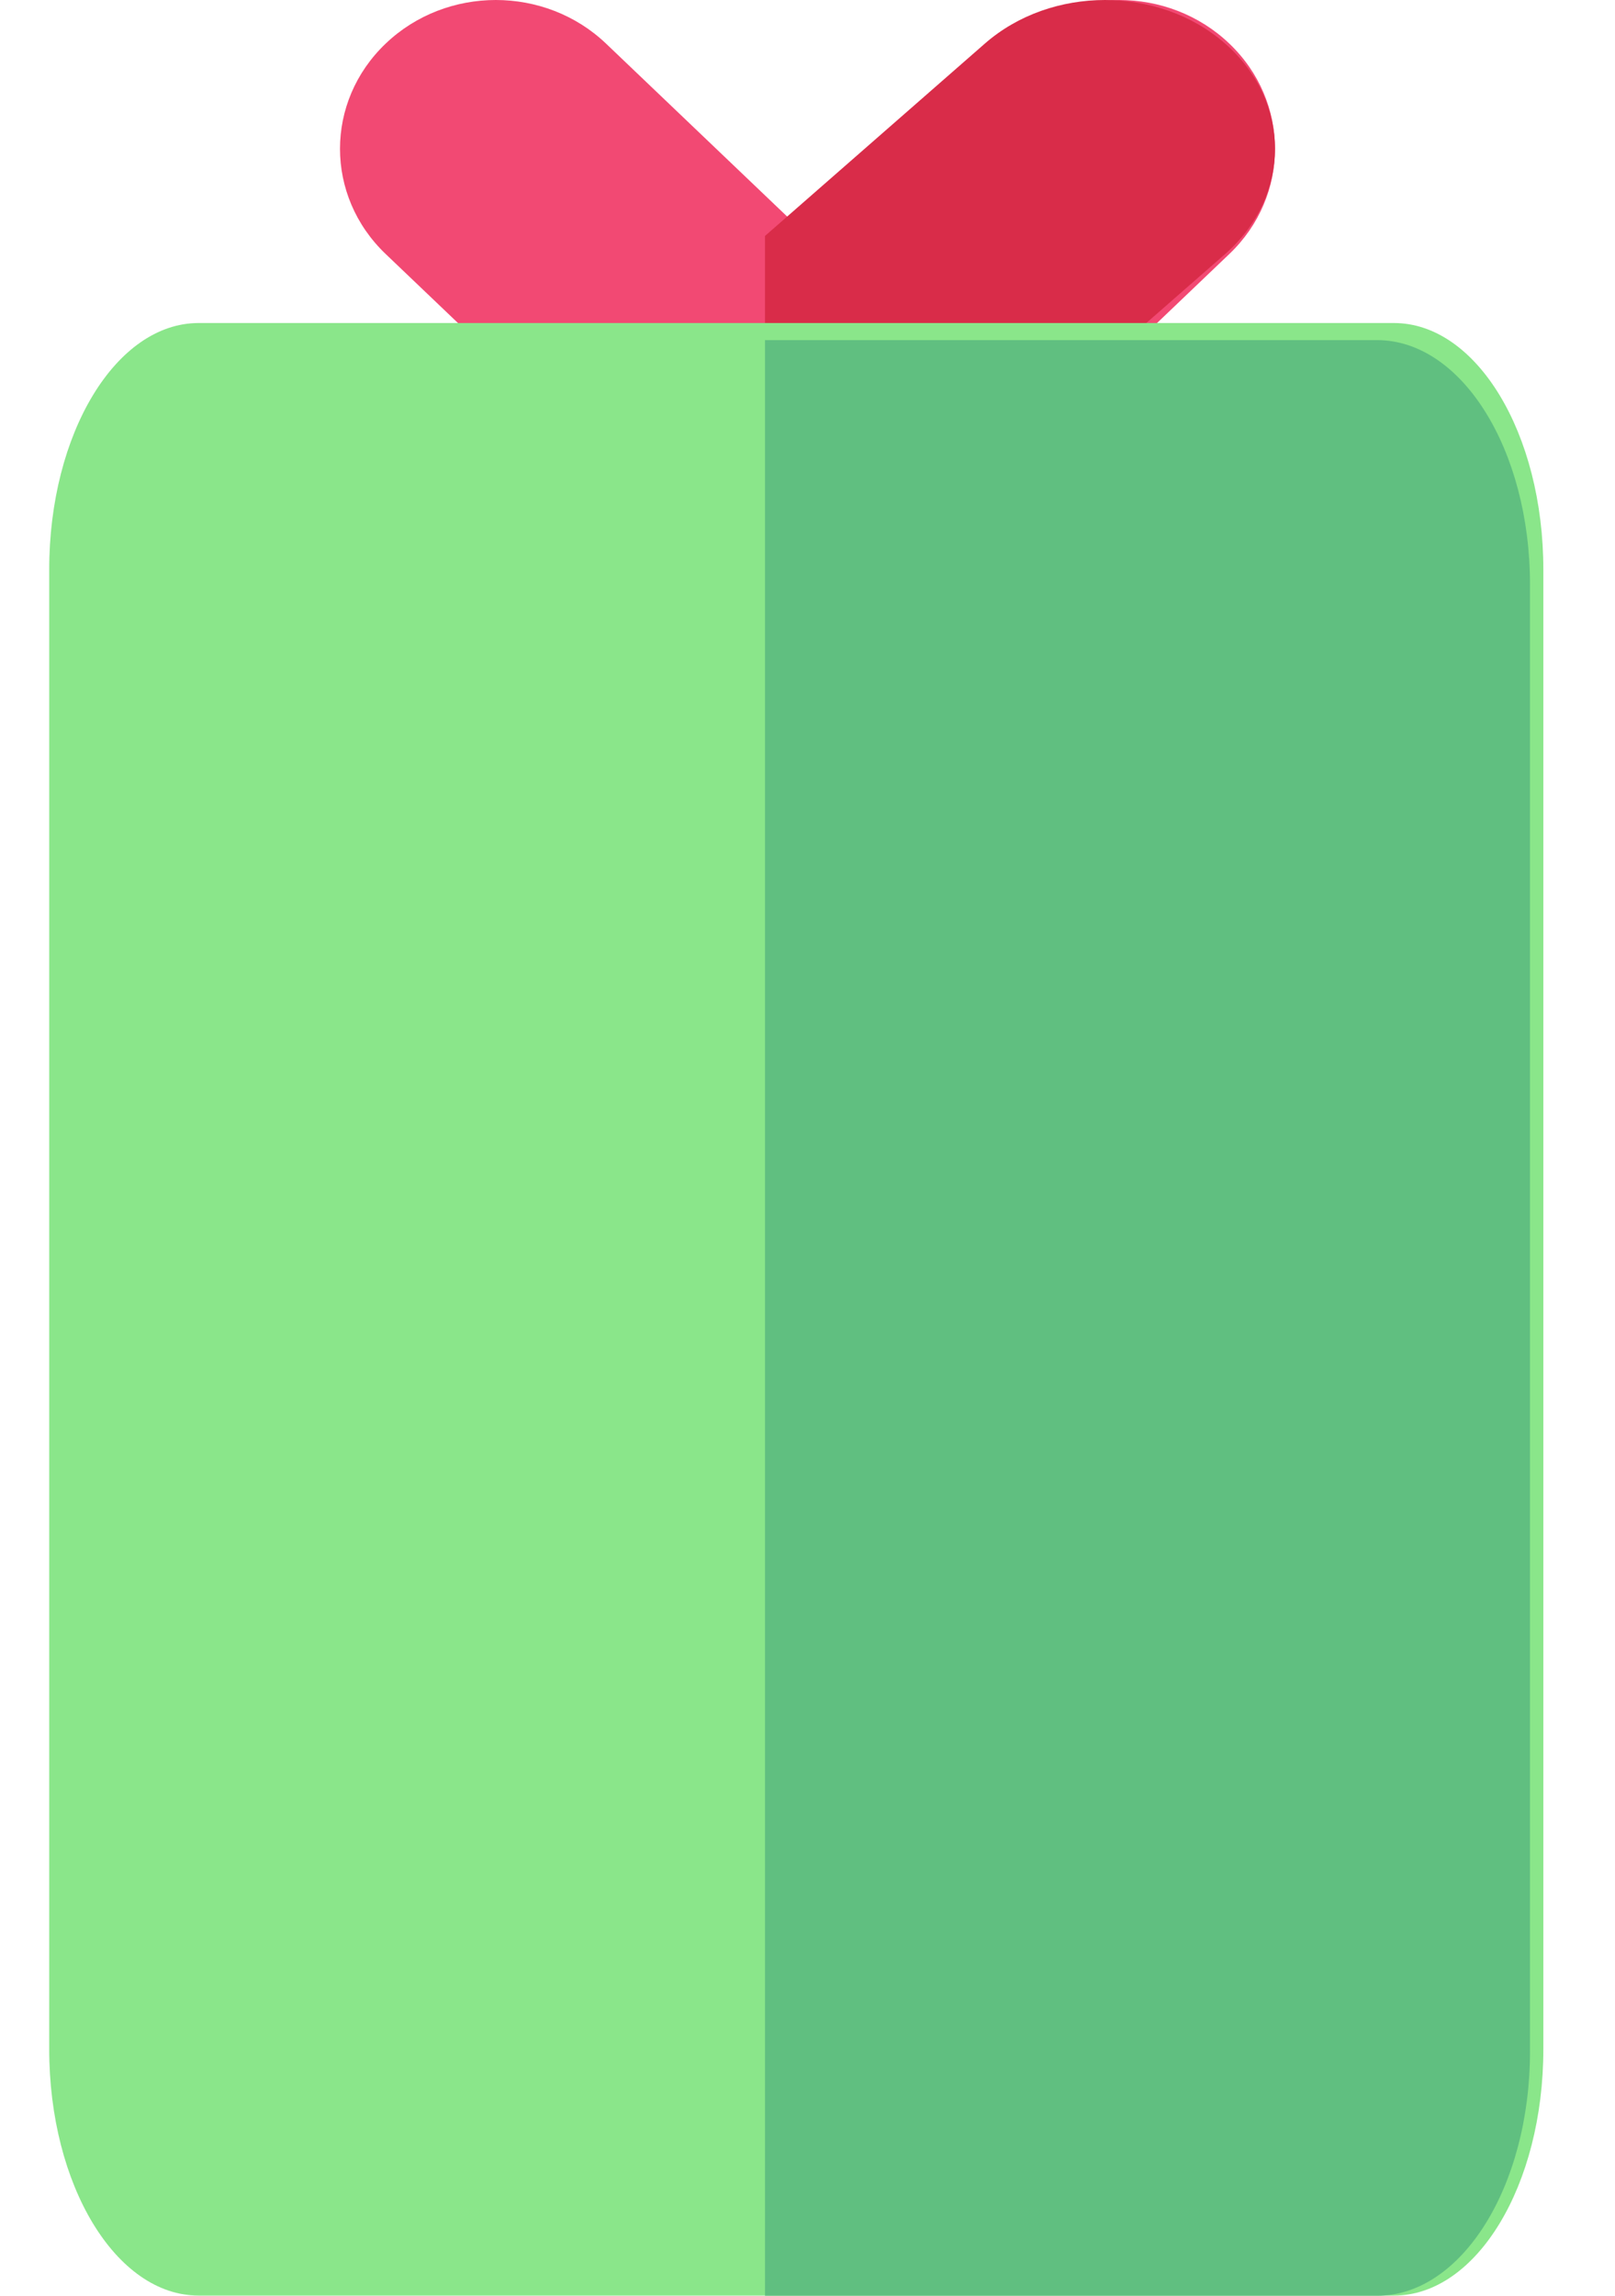 <svg width="19" height="27" viewBox="0 0 19 27" fill="none" xmlns="http://www.w3.org/2000/svg">
<path d="M14.463 0.513C13.747 -0.171 12.586 -0.171 11.87 0.513L9.5 2.775L7.13 0.513C6.413 -0.171 5.253 -0.171 4.537 0.513C3.821 1.196 3.821 2.304 4.537 2.987L8.204 6.487C8.562 6.829 9.031 7 9.5 7C9.969 7 10.438 6.829 10.796 6.487L14.463 2.987C15.179 2.304 15.179 1.196 14.463 0.513Z" fill="#F24973"/>
<path d="M10.414 6.487L14.414 2.987C15.195 2.304 15.195 1.196 14.414 0.513C13.633 -0.171 12.367 -0.171 11.586 0.513L9 2.775V7C9.512 7 10.024 6.829 10.414 6.487Z" fill="#D92C49"/>
<path d="M16.399 26.998H2.337C1.365 26.998 0.579 25.701 0.579 24.099V6.699C0.579 5.096 1.365 3.799 2.337 3.799H16.399C17.371 3.799 18.157 5.096 18.157 6.699V24.099C18.157 25.701 17.371 26.998 16.399 26.998Z" fill="#8AE68A"/>
<path d="M16.2 4H9V15.5V27H16.2C17.195 27 18 25.714 18 24.125V6.875C18 5.286 17.195 4 16.2 4Z" fill="#60BF80"/>
</svg>
